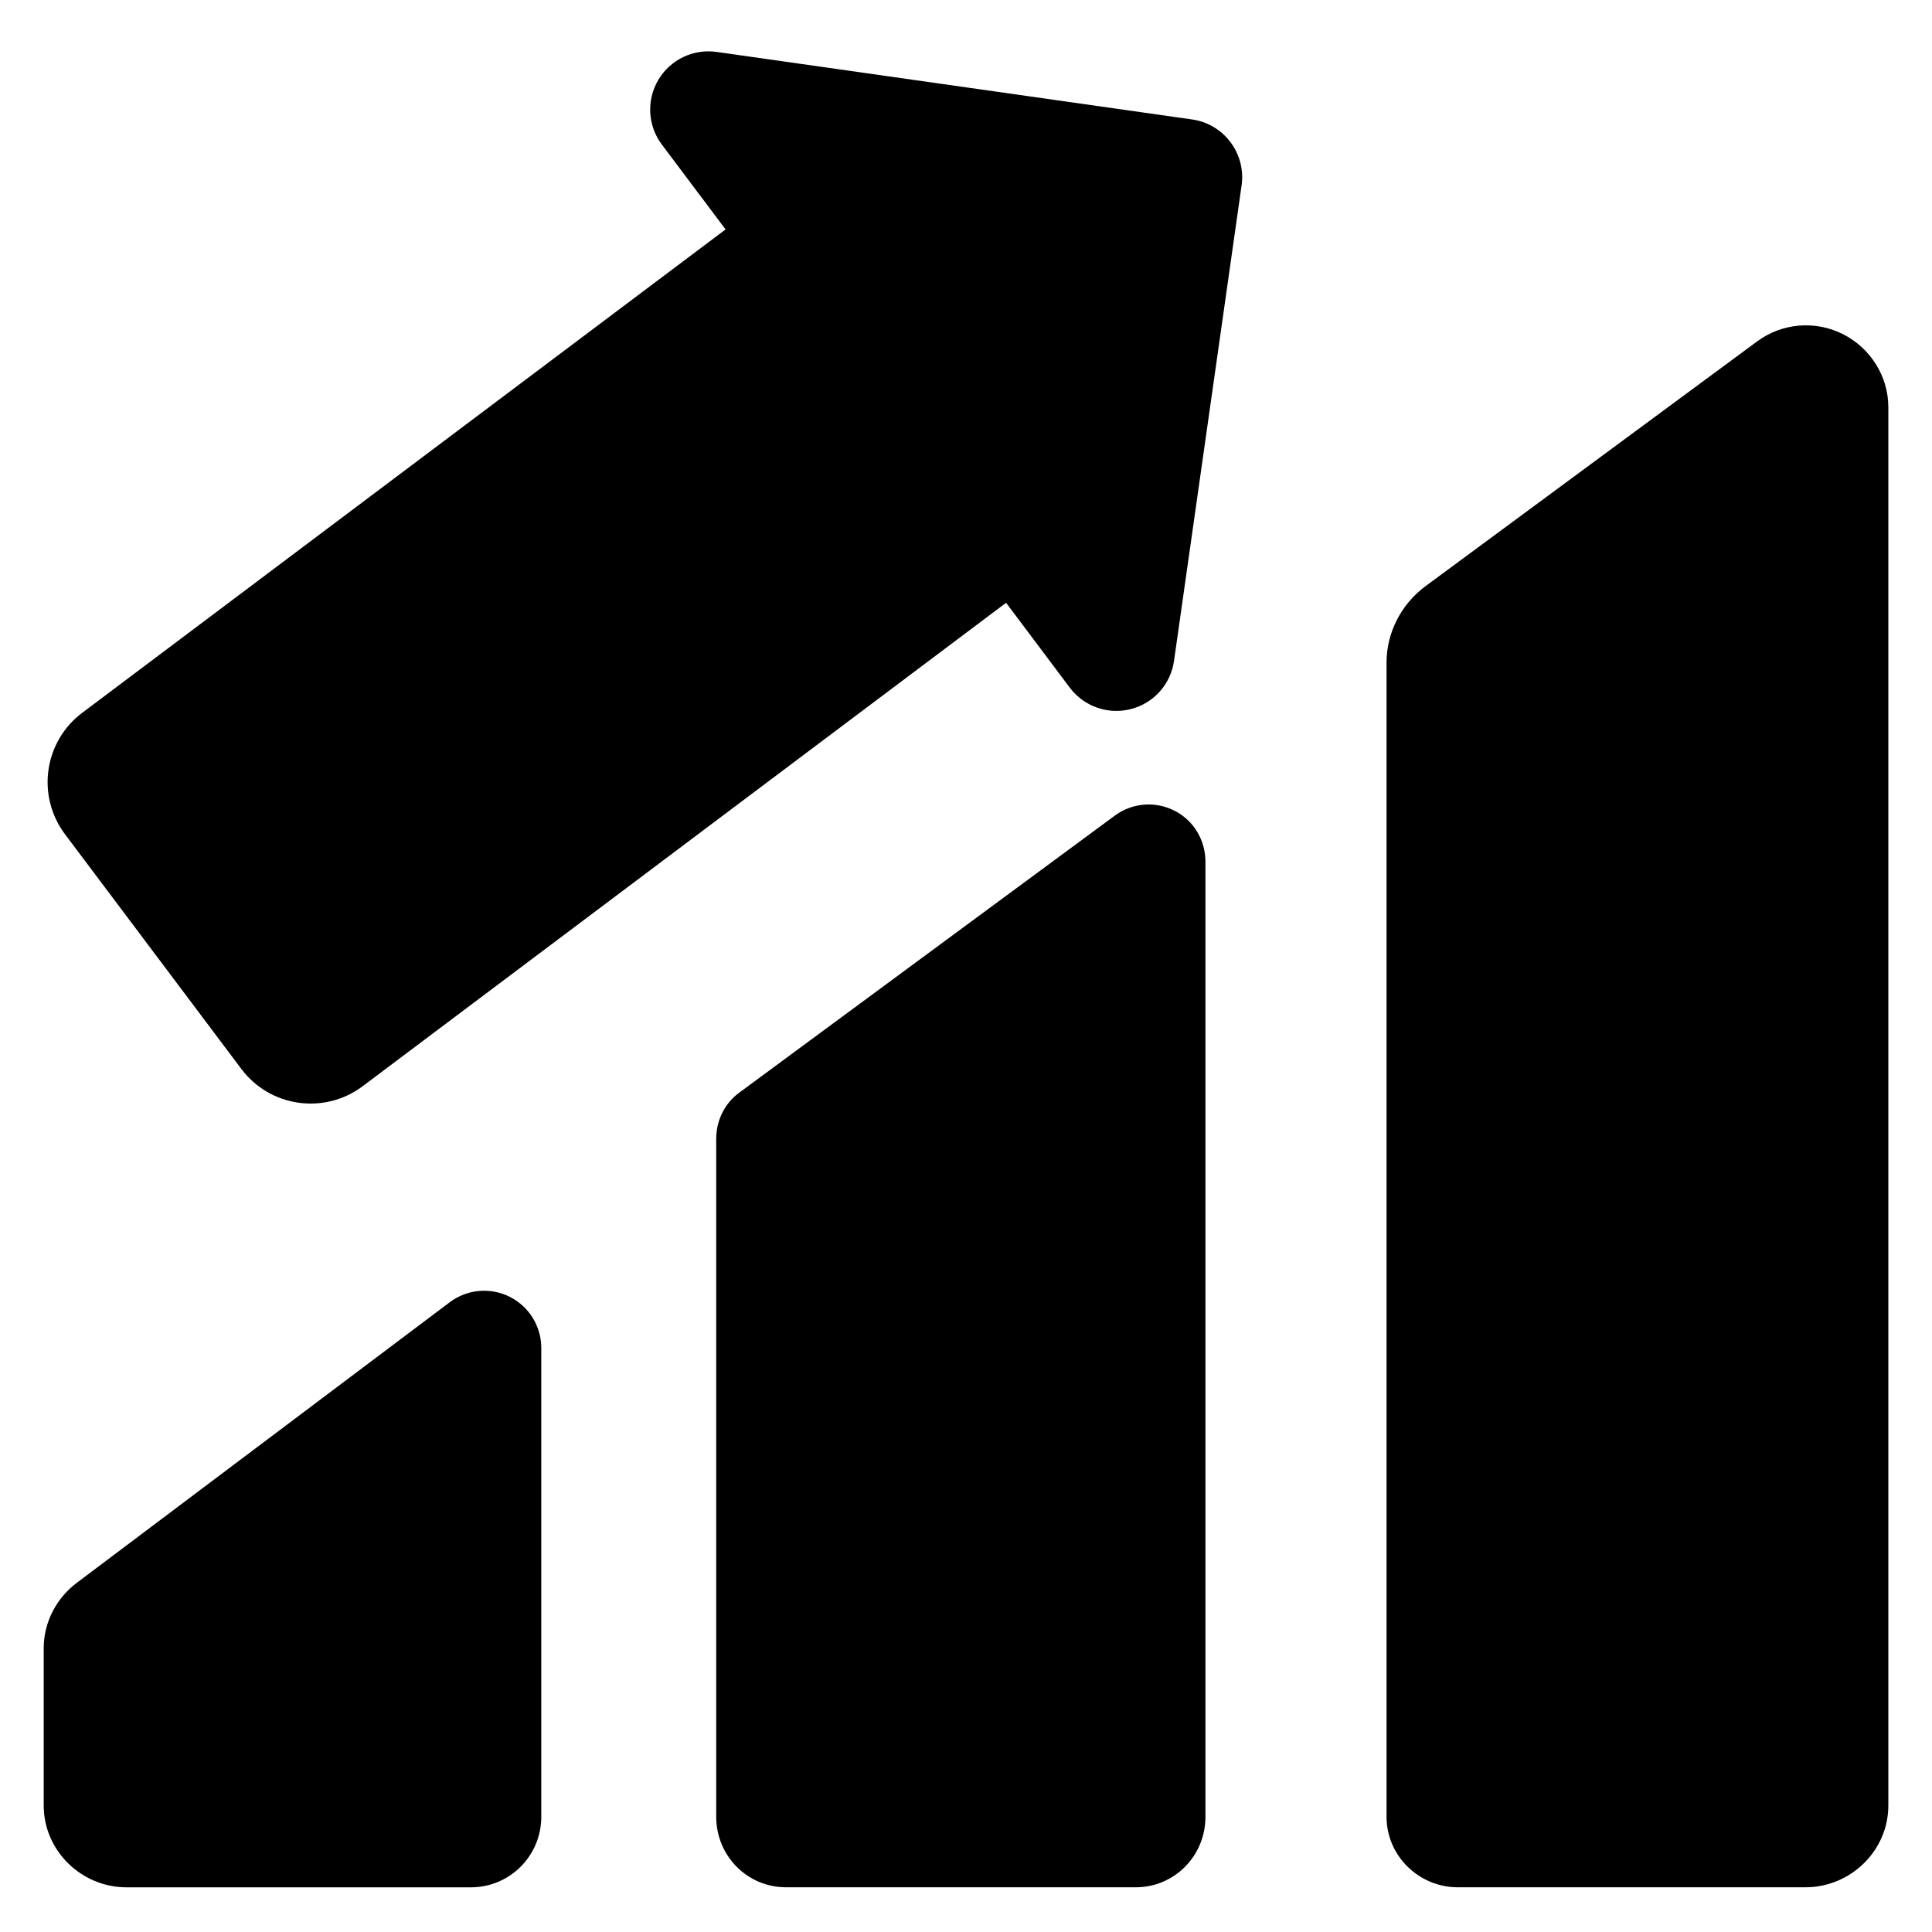 <?xml version="1.0" encoding="utf-8"?>
<!-- Generator: Adobe Illustrator 16.0.0, SVG Export Plug-In . SVG Version: 6.00 Build 0)  -->
<!DOCTYPE svg PUBLIC "-//W3C//DTD SVG 1.1//EN" "http://www.w3.org/Graphics/SVG/1.1/DTD/svg11.dtd">
<svg version="1.1" id="Layer_1" xmlns="http://www.w3.org/2000/svg" xmlns:xlink="http://www.w3.org/1999/xlink" x="0px" y="0px"
	 width="48px" height="48px" viewBox="0 0 48 48" enable-background="new 0 0 48 48" xml:space="preserve">
<g>
	<path d="M29.619,2.968L17.804,1.29c-0.58-0.082-1.151,0.192-1.449,0.696c-0.298,0.504-0.263,1.137,0.088,1.605l1.584,2.109
		L2.042,17.71c-0.457,0.343-0.758,0.854-0.838,1.419s0.067,1.14,0.41,1.596l4.382,5.833c0.714,0.951,2.064,1.142,3.015,0.428
		l15.985-12.01l1.583,2.109c0.352,0.468,0.95,0.678,1.517,0.532c0.567-0.145,0.99-0.618,1.072-1.197l1.679-11.814
		c0.054-0.38-0.045-0.766-0.276-1.073C30.342,3.225,29.999,3.022,29.619,2.968z"/>
	<path d="M12.662,32.218c-0.483-0.241-1.059-0.188-1.49,0.137l-9.25,6.959c-0.519,0.383-0.836,0.99-0.836,1.634v3.91
		c0,1.122,0.936,2.032,2.058,2.032H11.7c0.968,0,1.748-0.785,1.748-1.752V33.491C13.448,32.952,13.145,32.459,12.662,32.218z"/>
	<path d="M29.177,20.14c-0.479-0.242-1.048-0.194-1.48,0.124l-9.335,6.886c-0.364,0.269-0.568,0.694-0.568,1.146v16.841
		c0,0.968,0.768,1.752,1.735,1.752h8.687c0.968,0,1.733-0.785,1.733-1.752V21.41C29.949,20.873,29.656,20.382,29.177,20.14z"/>
	<path d="M45.785,8.301c-0.685-0.346-1.512-0.276-2.128,0.18l-8.238,6.08c-0.603,0.446-0.971,1.151-0.971,1.901v28.675
		c0,0.968,0.802,1.752,1.77,1.752h8.639c1.122,0,2.058-0.91,2.058-2.032V10.115C46.915,9.348,46.47,8.646,45.785,8.301z"/>
</g>
</svg>
